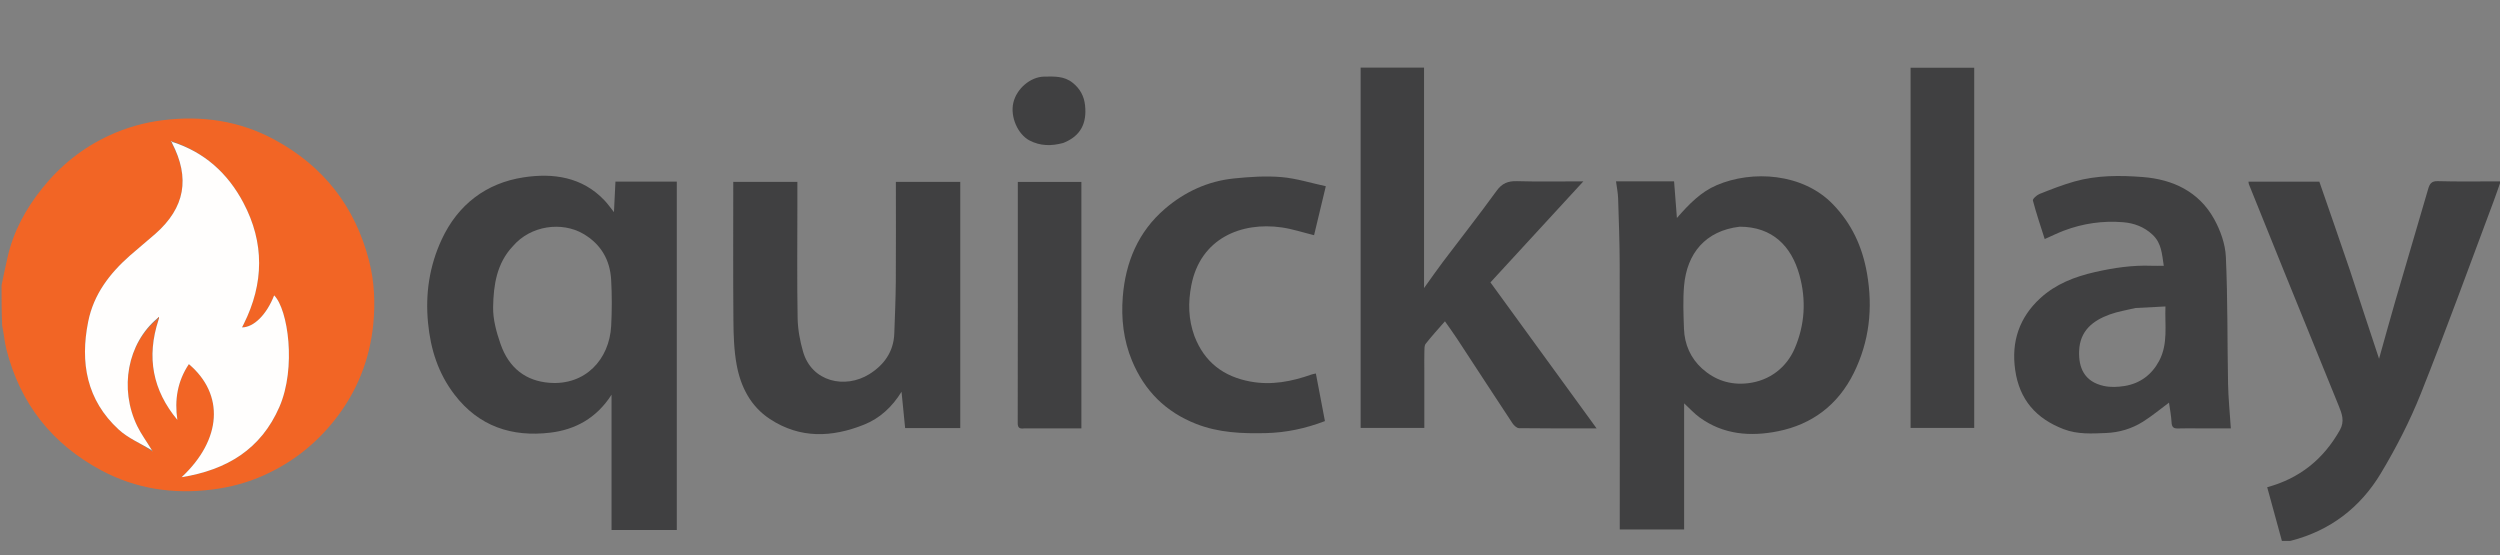 <?xml version="1.0" encoding="UTF-8" standalone="no"?>
<svg
   version="1.1"
   id="Layer_1"
   x="0px"
   y="0px"
   width="100%"
   viewBox="0 0 1599 355"
   enable-background="new 0 0 1599 355"
   xml:space="preserve"
   sodipodi:docname="quickplay_logo3_baseline_150ppi_adobe_express.svg"
   inkscape:version="1.1.2 (b8e25be8, 2022-02-05)"
   xmlns:inkscape="http://www.inkscape.org/namespaces/inkscape"
   xmlns:sodipodi="http://sodipodi.sourceforge.net/DTD/sodipodi-0.dtd"
   xmlns="http://www.w3.org/2000/svg"
   xmlns:svg="http://www.w3.org/2000/svg"><rect x="0" y="0" width="1599" height="355" fill="#808080" stroke="none"/><defs
   id="defs50" /><sodipodi:namedview
   id="namedview48"
   pagecolor="#ffffff"
   bordercolor="#666666"
   borderopacity="1.0"
   inkscape:pageshadow="2"
   inkscape:pageopacity="0.0"
   inkscape:pagecheckerboard="true"
   showgrid="false"
   inkscape:zoom="0.71482176"
   inkscape:cx="834.47375"
   inkscape:cy="104.22178"
   inkscape:window-width="1792"
   inkscape:window-height="1067"
   inkscape:window-x="0"
   inkscape:window-y="25"
   inkscape:window-maximized="1"
   inkscape:current-layer="Layer_1" />

<path
   fill="#F26525"
   opacity="1"
   stroke="none"
   d=" M1,182.469   C2.307,176.058 3.57,170.105 4.93,164.175   C8.682,147.811 16.539,133.531 26.955,120.498   C38.642,105.873 52.873,94.495 69.847,86.647   C80.682,81.638 92.015,78.409 103.947,76.906   C129.088,73.738 153.117,77.228 175.402,89.235   C206.832,106.171 227.15,132.087 236.078,166.895   C239.502,180.244 240.056,193.836 238.752,207.215   C236.548,229.815 228.446,250.388 214.17,268.495   C201.829,284.148 186.733,295.941 168.65,304.056   C158.194,308.748 147.277,311.637 135.862,313.087   C110.898,316.258 87.064,312.739 64.873,300.888   C33.338,284.047 12.888,258.155 4.076,223.378   C2.839,218.494 2.504,213.382 1.376,208.188   C1,199.646 1,191.292 1,182.469  M96.883,288.435   C97.111,288.495 97.34,288.554 97.568,288.613   C97.367,288.419 97.165,288.225 96.901,287.341   C93.83,282.409 90.29,277.705 87.767,272.508   C76.104,248.477 81.608,219.57 100.92,203.935   C100.92,203.935 101.251,204.227 101.185,204.996   C93.529,228.493 97.711,249.646 113.429,268.53   C111.559,255.721 113.488,243.864 120.802,232.89   C143.69,252.3 141.926,281.132 116.17,305.213   C145.175,300.538 166.947,287.3 178.723,260.208   C189.605,235.174 184.256,197.858 175.343,188.917   C170.545,201.185 162.417,209.361 154.793,209.411   C155.2,208.606 155.573,207.878 155.938,207.145   C168.836,181.251 169.247,155.294 155.632,129.615   C145.663,110.812 130.81,97.356 110.03,90.372   C109.773,90.437 109.516,90.502 109.259,90.566   C109.475,90.74 109.692,90.913 109.938,91.812   C121.71,113.94 118.311,132.819 99.462,149.482   C94.101,154.222 88.509,158.701 83.145,163.437   C70.151,174.912 59.922,188.194 56.417,205.667   C51.135,231.999 55.444,255.912 75.899,274.727   C81.916,280.262 89.954,283.6 96.883,288.435  z"
   id="path11" />
<path
   fill="#404041"
   opacity="1"
   stroke="none"
   d=" M1054.998,116   C1060.471,116 1065.445,116 1070.744,116   C1071.336,123.674 1071.908,131.102 1072.549,139.416   C1080.336,130.518 1087.798,122.804 1098.034,118.423   C1120.699,108.721 1152.99,110.667 1172.269,130.582   C1184.411,143.126 1191.147,157.802 1194.123,174.79   C1198.019,197.036 1195.658,218.389 1185.677,238.586   C1175.679,258.816 1159.15,271.451 1137.102,275.848   C1119.49,279.361 1102.198,278.021 1086.995,266.936   C1083.593,264.456 1080.721,261.249 1077.171,257.976   C1077.171,285.109 1077.171,311.683 1077.171,338.628   C1063.491,338.628 1050.093,338.628 1036,338.628   C1036,337.084 1036,335.331 1036,333.578   C1036,278.756 1036.067,223.933 1035.954,169.111   C1035.925,155.02 1035.4,140.928 1034.951,126.841   C1034.843,123.443 1034.129,120.065 1033.607,116   C1040.954,116 1047.726,116 1054.998,116  M1112.687,145   C1090.811,147.592 1078.932,162.024 1077.132,182.824   C1076.346,191.913 1076.75,201.135 1077.068,210.281   C1077.415,220.268 1081.359,229.177 1088.664,235.745   C1096.799,243.058 1106.609,246.467 1118.035,245.115   C1132.076,243.453 1142.688,234.902 1147.851,222.973   C1154.417,207.801 1155.345,191.864 1150.928,175.928   C1145.818,157.495 1133.735,145.025 1112.687,145  z"
   id="path13" />
<path
   fill="#404041"
   opacity="1"
   stroke="none"
   d=" M411,339   C404.195,339 397.89,339 391.142,339   C391.142,310.372 391.142,282.016 391.142,252.45   C381.479,267.563 367.801,274.839 351.947,276.731   C327.527,279.647 306.345,272.817 290.703,252.396   C280.279,238.787 275.439,223.548 273.78,206.587   C271.949,187.863 274.677,170.101 282.452,153.297   C292.807,130.918 310.917,117.053 334.997,113.411   C353.787,110.57 372.453,113.115 386.726,128.277   C388.807,130.486 390.552,133.011 392.684,135.679   C393.01,129.04 393.325,122.638 393.644,116.144   C407.469,116.144 420.422,116.144 432.882,116.144   C432.882,190.292 432.882,264.331 432.882,339   C425.022,339 418.261,339 411,339  M327.982,157.527   C317.641,168.479 315.641,182.457 315.397,196.403   C315.259,204.262 317.515,212.465 320.14,220.009   C325.63,235.794 336.669,243.666 351.326,244.829   C374.24,246.648 389.803,229.987 390.915,208.374   C391.418,198.582 391.441,188.717 390.891,178.93   C390.171,166.146 384.272,156.057 373.008,149.514   C359.534,141.686 339.549,143.973 327.982,157.527  z"
   id="path15" />
<path
   fill="#404041"
   opacity="1"
   stroke="none"
   d=" M911,237.003   C911,249.475 911,261.447 911,273.709   C897.324,273.709 883.927,273.709 870.264,273.709   C870.264,196.94 870.264,120.216 870.264,43.246   C883.769,43.246 897.165,43.246 910.819,43.246   C910.819,90.038 910.819,136.65 910.819,184.248   C915.165,178.204 918.858,172.849 922.773,167.663   C934.247,152.462 946.038,137.492 957.205,122.071   C960.759,117.164 964.592,115.702 970.377,115.872   C984.016,116.272 997.674,116 1012.715,116   C992.545,137.933 973.071,159.108 953.282,180.625   C975.665,211.402 998.221,242.416 1021.19,273.999   C1004.11,273.999 987.831,274.081 971.556,273.856   C970.115,273.836 968.278,272.09 967.34,270.672   C955.459,252.698 943.727,234.626 931.91,216.61   C929.523,212.972 926.941,209.461 924.182,205.509   C919.864,210.476 915.676,215.014 911.88,219.859   C910.936,221.064 911.087,223.257 911.035,225.005   C910.922,228.835 911,232.67 911,237.003  z"
   id="path17" />
<path
   fill="#404041"
   opacity="1"
   stroke="none"
   d=" M1503.032,172.947   C1509.247,192.02 1515.431,210.689 1521.645,229.447   C1525.081,217.226 1528.448,204.913 1532.008,192.656   C1538.988,168.632 1546.07,144.637 1553.125,120.635   C1554.002,117.651 1555.165,115.745 1559.172,115.859   C1572.306,116.234 1585.456,116 1599.421,116   C1597.827,120.521 1596.481,124.566 1594.984,128.553   C1579.553,169.636 1564.643,210.927 1548.396,251.684   C1541.363,269.33 1532.546,286.463 1522.768,302.766   C1509.667,324.609 1490.374,339.412 1465.281,345.864   C1464.808,345.986 1464.297,345.985 1463.802,345.991   C1462.472,346.008 1461.142,345.997 1459.513,345.997   C1456.374,334.533 1453.235,323.068 1450.1,311.621   C1470.775,306.019 1486.071,293.746 1496.575,275.098   C1499.762,269.441 1497.919,264.655 1495.867,259.602   C1484.207,230.883 1472.501,202.183 1460.845,173.463   C1453.32,154.922 1445.852,136.357 1438.375,117.797   C1438.204,117.373 1438.233,116.868 1438.14,116.193   C1453.221,116.193 1468.169,116.193 1483.456,116.193   C1489.928,134.851 1496.465,153.698 1503.032,172.947  z"
   id="path19" />
<path
   fill="#404041"
   opacity="1"
   stroke="none"
   d=" M1407.002,274   C1402.006,274 1397.504,273.874 1393.014,274.043   C1389.948,274.159 1389.059,272.913 1388.909,269.943   C1388.696,265.757 1387.85,261.604 1387.289,257.535   C1381.563,261.77 1376.333,266.155 1370.604,269.746   C1363.535,274.177 1355.577,276.582 1347.216,276.94   C1338.033,277.334 1328.824,277.915 1319.895,274.49   C1302.33,267.753 1291.646,255.716 1288.918,236.699   C1286.304,218.475 1291.585,203.064 1304.92,190.765   C1314.765,181.684 1327.058,176.933 1340.041,173.993   C1351.902,171.307 1363.855,169.523 1376.068,169.986   C1378.666,170.084 1381.27,170 1383.951,170   C1382.796,162.577 1382.566,155.612 1376.885,150.226   C1371.479,145.099 1364.984,142.717 1358.036,142.14   C1345.025,141.059 1332.238,142.893 1319.97,147.549   C1316.046,149.039 1312.27,150.92 1307.797,152.901   C1305.222,144.774 1302.433,136.595 1300.245,128.259   C1299.981,127.256 1302.71,124.759 1304.489,124.052   C1311.818,121.139 1319.198,118.234 1326.776,116.093   C1341.086,112.049 1355.924,112.097 1370.489,113.228   C1389.672,114.717 1406.351,122.481 1416.097,139.993   C1420.15,147.275 1423.289,156.008 1423.663,164.225   C1424.893,191.257 1424.544,218.357 1425.067,245.425   C1425.247,254.765 1426.205,264.089 1426.844,274   C1420.391,274 1413.946,274 1407.002,274  M1365.845,197.005   C1360.368,198.339 1354.719,199.199 1349.45,201.107   C1338.566,205.046 1330.306,211.537 1329.812,224.435   C1329.402,235.137 1333.058,244.064 1345.52,246.836   C1349.795,247.786 1354.556,247.592 1358.924,246.876   C1368.807,245.257 1376.274,239.677 1380.975,230.85   C1386.833,219.855 1384.552,207.914 1385.018,196.012   C1378.539,196.363 1372.656,196.682 1365.845,197.005  z"
   id="path21" />
<path
   fill="#404041"
   opacity="1"
   stroke="none"
   d=" M510,132.003   C510,156.156 509.73,179.815 510.162,203.461   C510.294,210.682 511.646,218.074 513.67,225.029   C519.285,244.329 540.578,248.887 555.974,239.33   C565.352,233.509 571.568,225.009 571.988,213.352   C572.387,202.271 572.875,191.187 572.956,180.102   C573.109,158.961 573,137.818 573,116.338   C586.575,116.338 599.969,116.338 614.183,116.338   C614.183,168.671 614.183,221.113 614.183,273.781   C602.972,273.781 591.368,273.781 578.924,273.781   C578.198,266.467 577.455,258.987 576.62,250.573   C570.484,260.467 562.654,267.579 552.689,271.582   C532.159,279.829 511.693,280.697 492.406,267.99   C480.128,259.9 473.801,247.506 471.203,233.551   C469.471,224.247 469.173,214.588 469.092,205.081   C468.841,175.613 469,146.142 469,116.336   C482.58,116.336 495.974,116.336 510,116.336   C510,121.317 510,126.41 510,132.003  z"
   id="path23" />
<path
   fill="#404041"
   opacity="1"
   stroke="none"
   d=" M763.96,214.969   C770.409,231.757 782.618,240.851 799.692,244.029   C813.307,246.562 826.262,244.013 839.026,239.48   C839.776,239.213 840.589,239.123 841.632,238.894   C843.57,249.071 845.475,259.079 847.427,269.329   C834.967,274.091 822.554,276.716 809.623,277.02   C794.481,277.376 779.596,276.813 765.133,271.157   C745.502,263.48 732.037,249.937 724.027,230.692   C718.568,217.575 717.029,203.718 718.133,189.78   C719.881,167.74 727.967,148.255 745.067,133.565   C757.748,122.67 772.613,115.807 789.355,114.123   C799.369,113.116 809.584,112.42 819.567,113.263   C829.083,114.067 838.415,117.049 847.989,119.108   C845.27,130.447 842.877,140.424 840.476,150.434   C833.338,148.682 826.646,146.446 819.775,145.46   C794.004,141.76 767.724,152.389 761.947,182.608   C759.869,193.478 760.012,204.114 763.96,214.969  z"
   id="path25" />
<path
   fill="#404041"
   opacity="1"
   stroke="none"
   d=" M1222,135   C1222,104.206 1222,73.913 1222,43.31   C1235.634,43.31 1249.026,43.31 1262.71,43.31   C1262.71,119.984 1262.71,196.682 1262.71,273.69   C1249.367,273.69 1235.974,273.69 1222,273.69   C1222,227.644 1222,181.572 1222,135  z"
   id="path27" />
<path
   fill="#404041"
   opacity="1"
   stroke="none"
   d=" M655.152,274   C652.03,274.388 650.927,273.612 650.933,270.592   C651.027,219.304 651,168.015 651,116.363   C664.522,116.363 677.915,116.363 691.655,116.363   C691.655,168.543 691.655,220.914 691.655,274   C679.787,274 667.711,274 655.152,274  z"
   id="path29" />
<path
   fill="#404041"
   opacity="1"
   stroke="none"
   d=" M680.073,91.434   C672.467,93.495 665.357,93.44 658.477,89.838   C650.979,85.912 646.07,74.738 648.107,65.803   C650.184,56.69 659.092,49.126 667.864,48.996   C674.248,48.902 680.59,48.534 686.097,52.958   C690.823,56.756 693.385,61.486 694.011,67.437   C695.192,78.66 691.379,86.965 680.073,91.434  z"
   id="path31" />
<path
   fill="#FFFEFD"
   opacity="1"
   stroke="none"
   d=" M110.228,90.781   C130.81,97.356 145.663,110.812 155.632,129.615   C169.247,155.294 168.836,181.251 155.938,207.145   C155.573,207.878 155.2,208.606 154.793,209.411   C162.417,209.361 170.545,201.185 175.343,188.917   C184.256,197.858 189.605,235.174 178.723,260.208   C166.947,287.3 145.175,300.538 116.17,305.213   C141.926,281.132 143.69,252.3 120.802,232.89   C113.488,243.864 111.559,255.721 113.429,268.53   C97.711,249.646 93.529,228.493 101.431,204.466   C101.679,203.535 101.68,203.133 101.682,202.732   C101.316,203.037 100.95,203.342 100.585,203.647   C81.608,219.57 76.104,248.477 87.767,272.508   C90.29,277.705 93.83,282.409 96.958,287.664   C97.015,287.987 97.066,287.945 97.066,287.945   C89.954,283.6 81.916,280.262 75.899,274.727   C55.444,255.912 51.135,231.999 56.417,205.667   C59.922,188.194 70.151,174.912 83.145,163.437   C88.509,158.701 94.101,154.222 99.462,149.482   C118.311,132.819 121.71,113.94 110.003,91.373   C110.068,90.933 110.228,90.781 110.228,90.781  z"
   id="path33" />
<path
   fill="#FFFEFD"
   opacity="1"
   stroke="none"
   d=" M109.988,91.01   C109.692,90.913 109.475,90.74 109.259,90.566   C109.516,90.502 109.773,90.437 110.129,90.576   C110.228,90.781 110.068,90.933 109.988,91.01  z"
   id="path35" />
<path
   fill="#FFFEFD"
   opacity="1"
   stroke="none"
   d=" M96.989,288.008   C97.165,288.225 97.367,288.419 97.568,288.613   C97.34,288.554 97.111,288.495 96.975,288.19   C97.066,287.945 97.015,287.987 96.989,288.008  z"
   id="path37" />



<path
   fill="#F26525"
   opacity="1"
   stroke="none"
   d=" M100.752,203.791   C100.95,203.342 101.316,203.037 101.682,202.732   C101.68,203.133 101.679,203.535 101.464,204.082   C101.251,204.227 100.92,203.935 100.752,203.791  z"
   id="path45" />
</svg>
